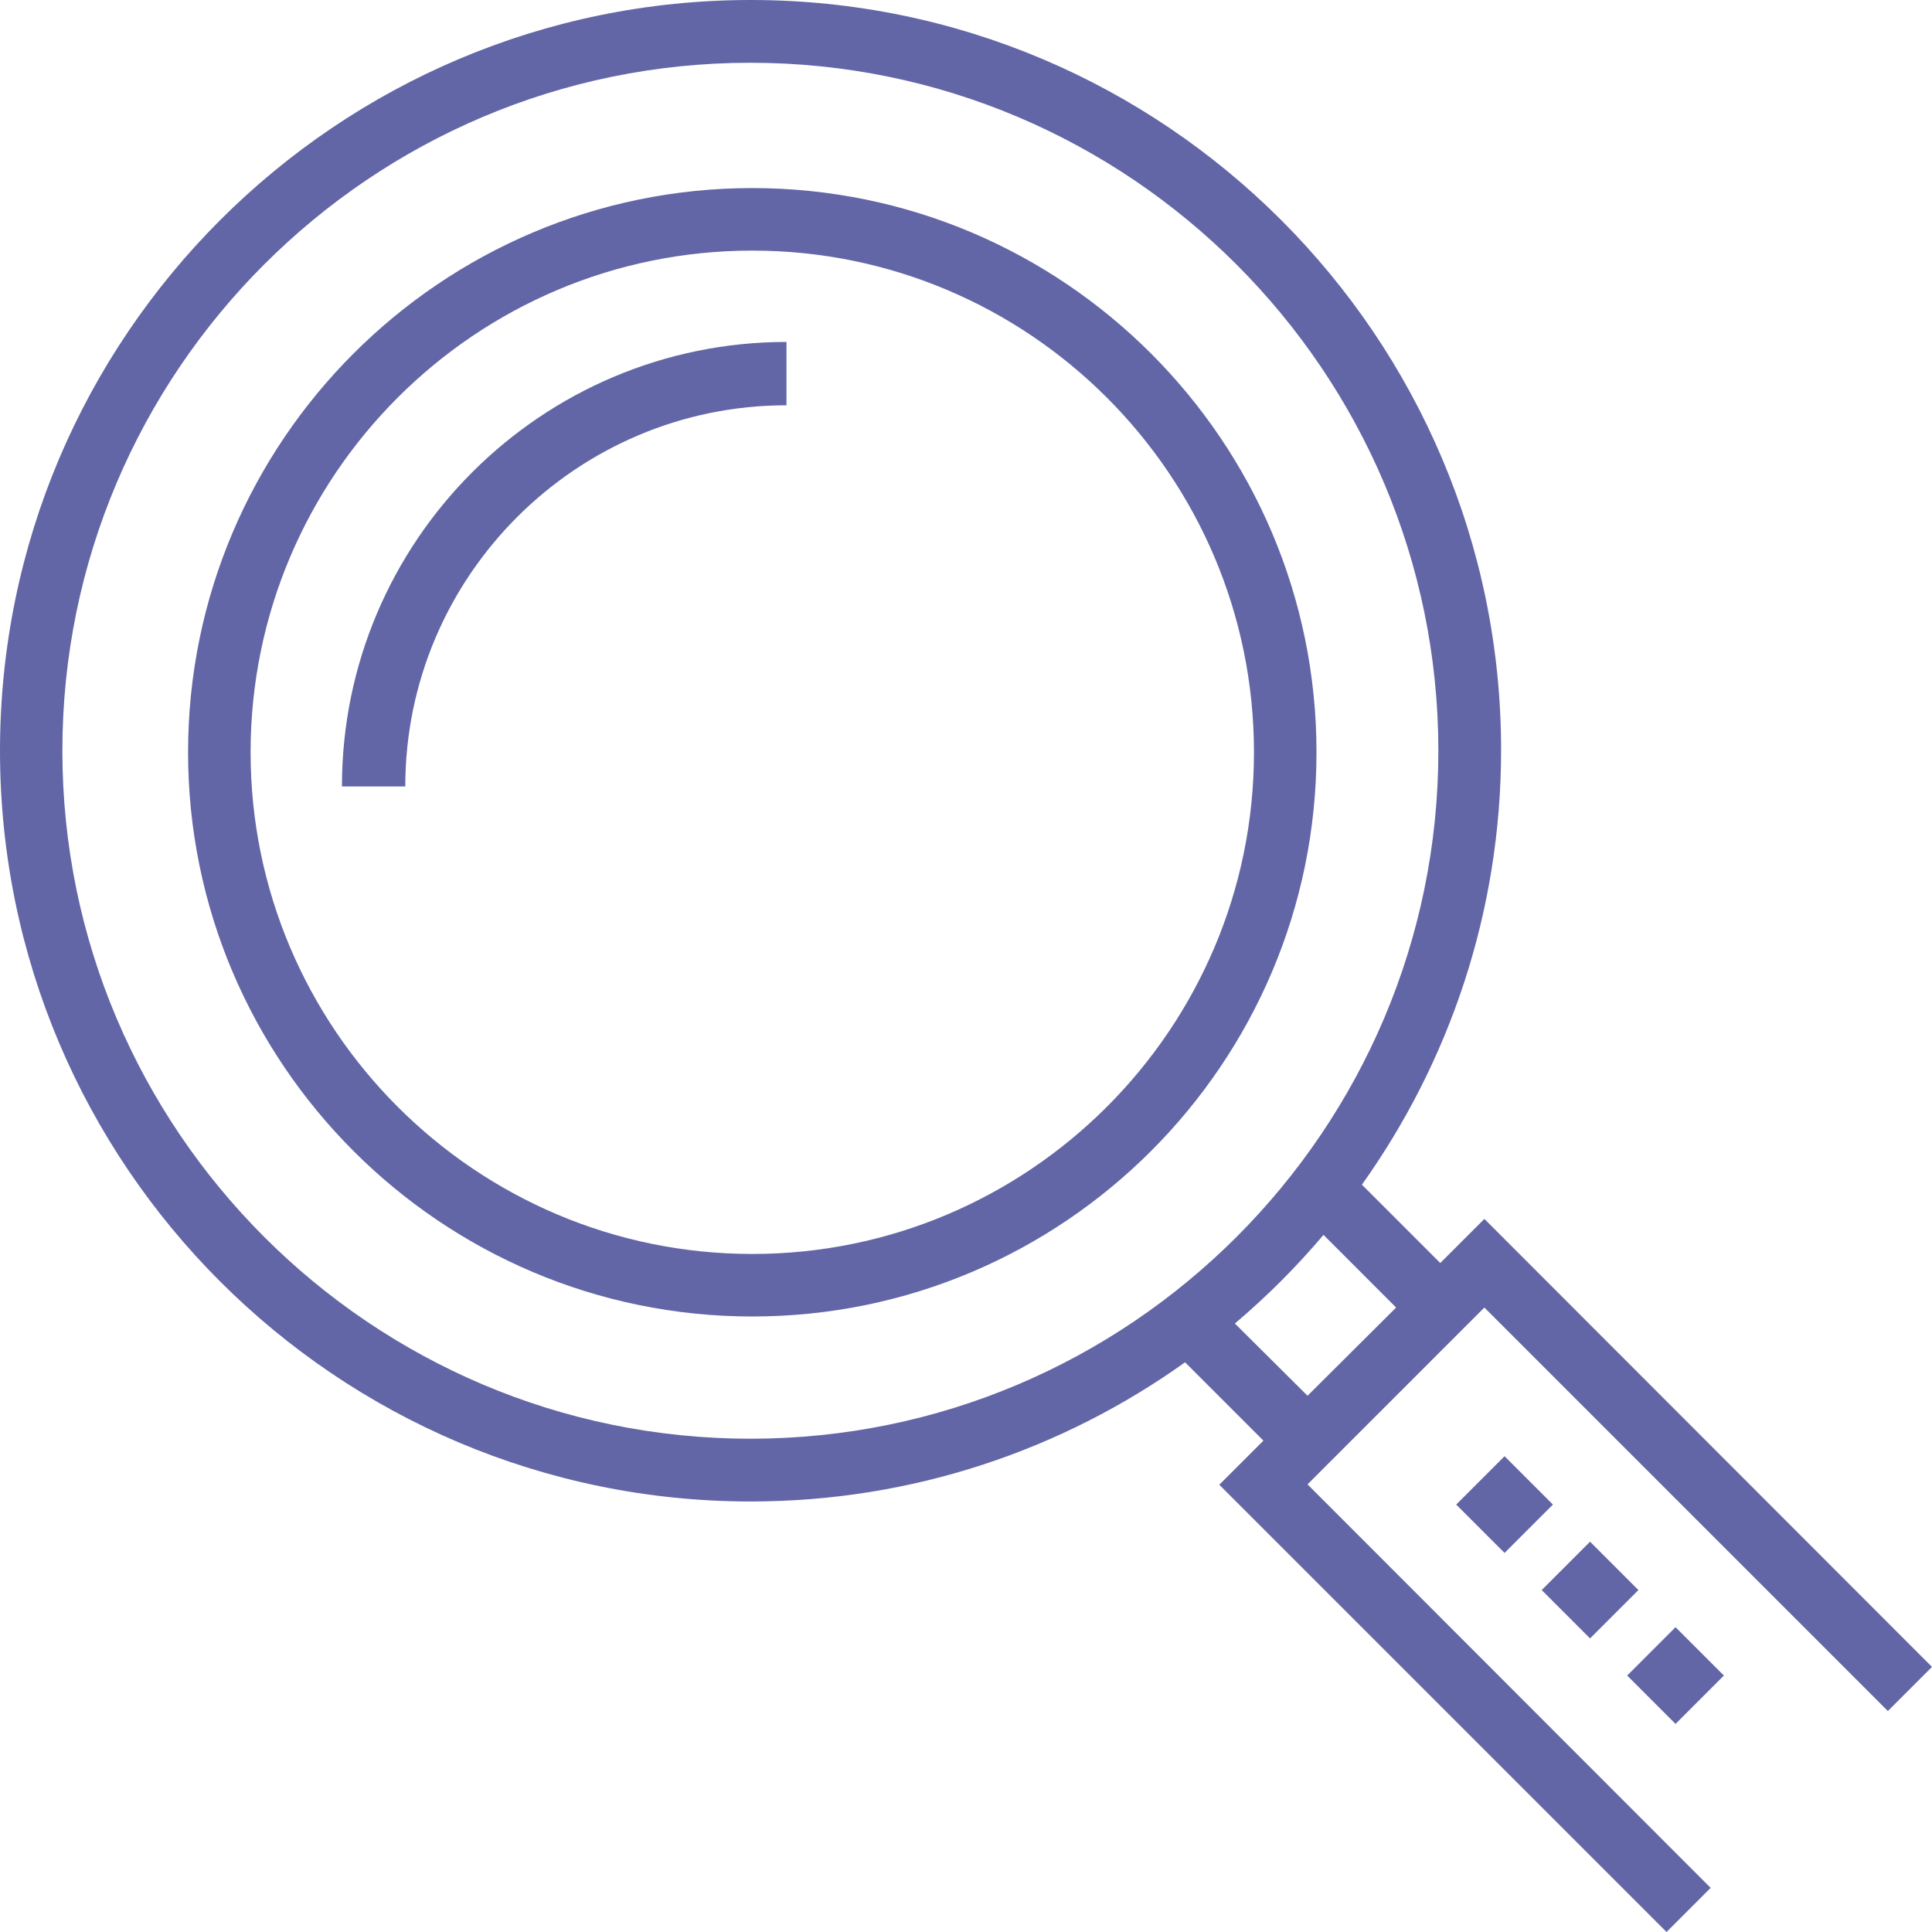<?xml version="1.0" encoding="UTF-8"?>
<svg width="116px" height="116px" viewBox="0 0 116 116" version="1.1" xmlns="http://www.w3.org/2000/svg" xmlns:xlink="http://www.w3.org/1999/xlink">
    <!-- Generator: sketchtool 48.2 (47327) - http://www.bohemiancoding.com/sketch -->
    <title>C222FB8E-6D28-4BC7-AE55-01263D8295C3</title>
    <desc>Created with sketchtool.</desc>
    <defs>
        <rect id="path-1" x="0" y="0" width="1600" height="308"></rect>
        <filter x="-0.5%" y="-2.1%" width="101.1%" height="105.5%" filterUnits="objectBoundingBox" id="filter-3">
            <feOffset dx="0" dy="2" in="SourceAlpha" result="shadowOffsetOuter1"></feOffset>
            <feGaussianBlur stdDeviation="2.5" in="shadowOffsetOuter1" result="shadowBlurOuter1"></feGaussianBlur>
            <feColorMatrix values="0 0 0 0 0   0 0 0 0 0   0 0 0 0 0  0 0 0 0.15 0" type="matrix" in="shadowBlurOuter1"></feColorMatrix>
        </filter>
    </defs>
    <g id="Dictionary-blue-2-colors" stroke="none" stroke-width="1" fill="none" fill-rule="evenodd" transform="translate(-1335, -325)">
        <g id="Group-11" transform="translate(0, 230)">
            <g id="stock-vector-thin-line-flat-design-concept-for-contact-banner-concept-for-website-banners-and-promotional-293651963">
                <mask id="mask-2" fill="white">
                    <use xlink:href="#path-1"></use>
                </mask>
                <g id="Mask">
                    <use fill="black" fill-opacity="1" filter="url(#filter-3)" xlink:href="#path-1"></use>
                    <use fill="#FFFFFF" fill-rule="evenodd" xlink:href="#path-1"></use>
                </g>
            </g>
        </g>
        <g id="Group-2" transform="translate(1335, 325)" fill="#6266A6" fill-rule="nonzero">
            <path d="M45.168,11.292 C26.491,11.292 11.292,26.491 11.292,45.168 C11.292,63.846 26.491,79.044 45.168,79.044 C63.846,79.044 79.044,63.846 79.044,45.168 C79.044,26.491 63.846,11.292 45.168,11.292 Z M45.168,75.29 C28.573,75.29 15.046,61.786 15.046,45.168 C15.046,28.551 28.551,15.046 45.168,15.046 C61.786,15.046 75.29,28.551 75.29,45.168 C75.29,61.786 61.763,75.29 45.168,75.29 Z" id="Shape"></path>
            <path d="M20.531,47.221 L24.334,47.221 C24.334,34.607 34.607,24.334 47.221,24.334 L47.221,20.531 C32.496,20.531 20.531,32.496 20.531,47.221 Z" id="Shape"></path>
            <path d="M89.124,73.185 L86.475,75.834 L81.771,71.13 C87.023,63.754 90.128,54.757 90.128,45.03 C90.128,20.209 69.92,0 45.076,0 C20.231,0 0,20.209 0,45.076 C0,69.943 20.209,90.151 45.076,90.151 C54.803,90.151 63.8,87.046 71.153,81.794 L75.857,86.498 L73.208,89.146 L100.061,116 L102.71,113.351 L78.506,89.124 L89.124,78.506 L113.351,102.733 L116,100.084 L89.124,73.185 Z M3.745,45.076 C3.745,22.287 22.287,3.768 45.053,3.768 C67.819,3.768 86.361,22.309 86.361,45.076 C86.361,67.842 67.819,86.383 45.053,86.383 C22.287,86.383 3.745,67.842 3.745,45.076 Z M74.144,79.465 C76.062,77.843 77.843,76.062 79.465,74.144 L83.826,78.506 L78.506,83.803 L74.144,79.465 Z" id="Shape"></path>
            <rect id="Rectangle-path" transform="translate(90.336, 90.336) rotate(135) translate(-90.336, -90.336) " x="88.283" y="88.283" width="4.106" height="4.106"></rect>
            <rect id="Rectangle-path" transform="translate(95.469, 95.469) rotate(-135) translate(-95.469, -95.469) " x="93.416" y="93.416" width="4.106" height="4.106"></rect>
            <rect id="Rectangle-path" transform="translate(100.602, 100.602) rotate(44.992) translate(-100.602, -100.602) " x="98.549" y="98.549" width="4.106" height="4.106"></rect>
        </g>
    </g>
</svg>